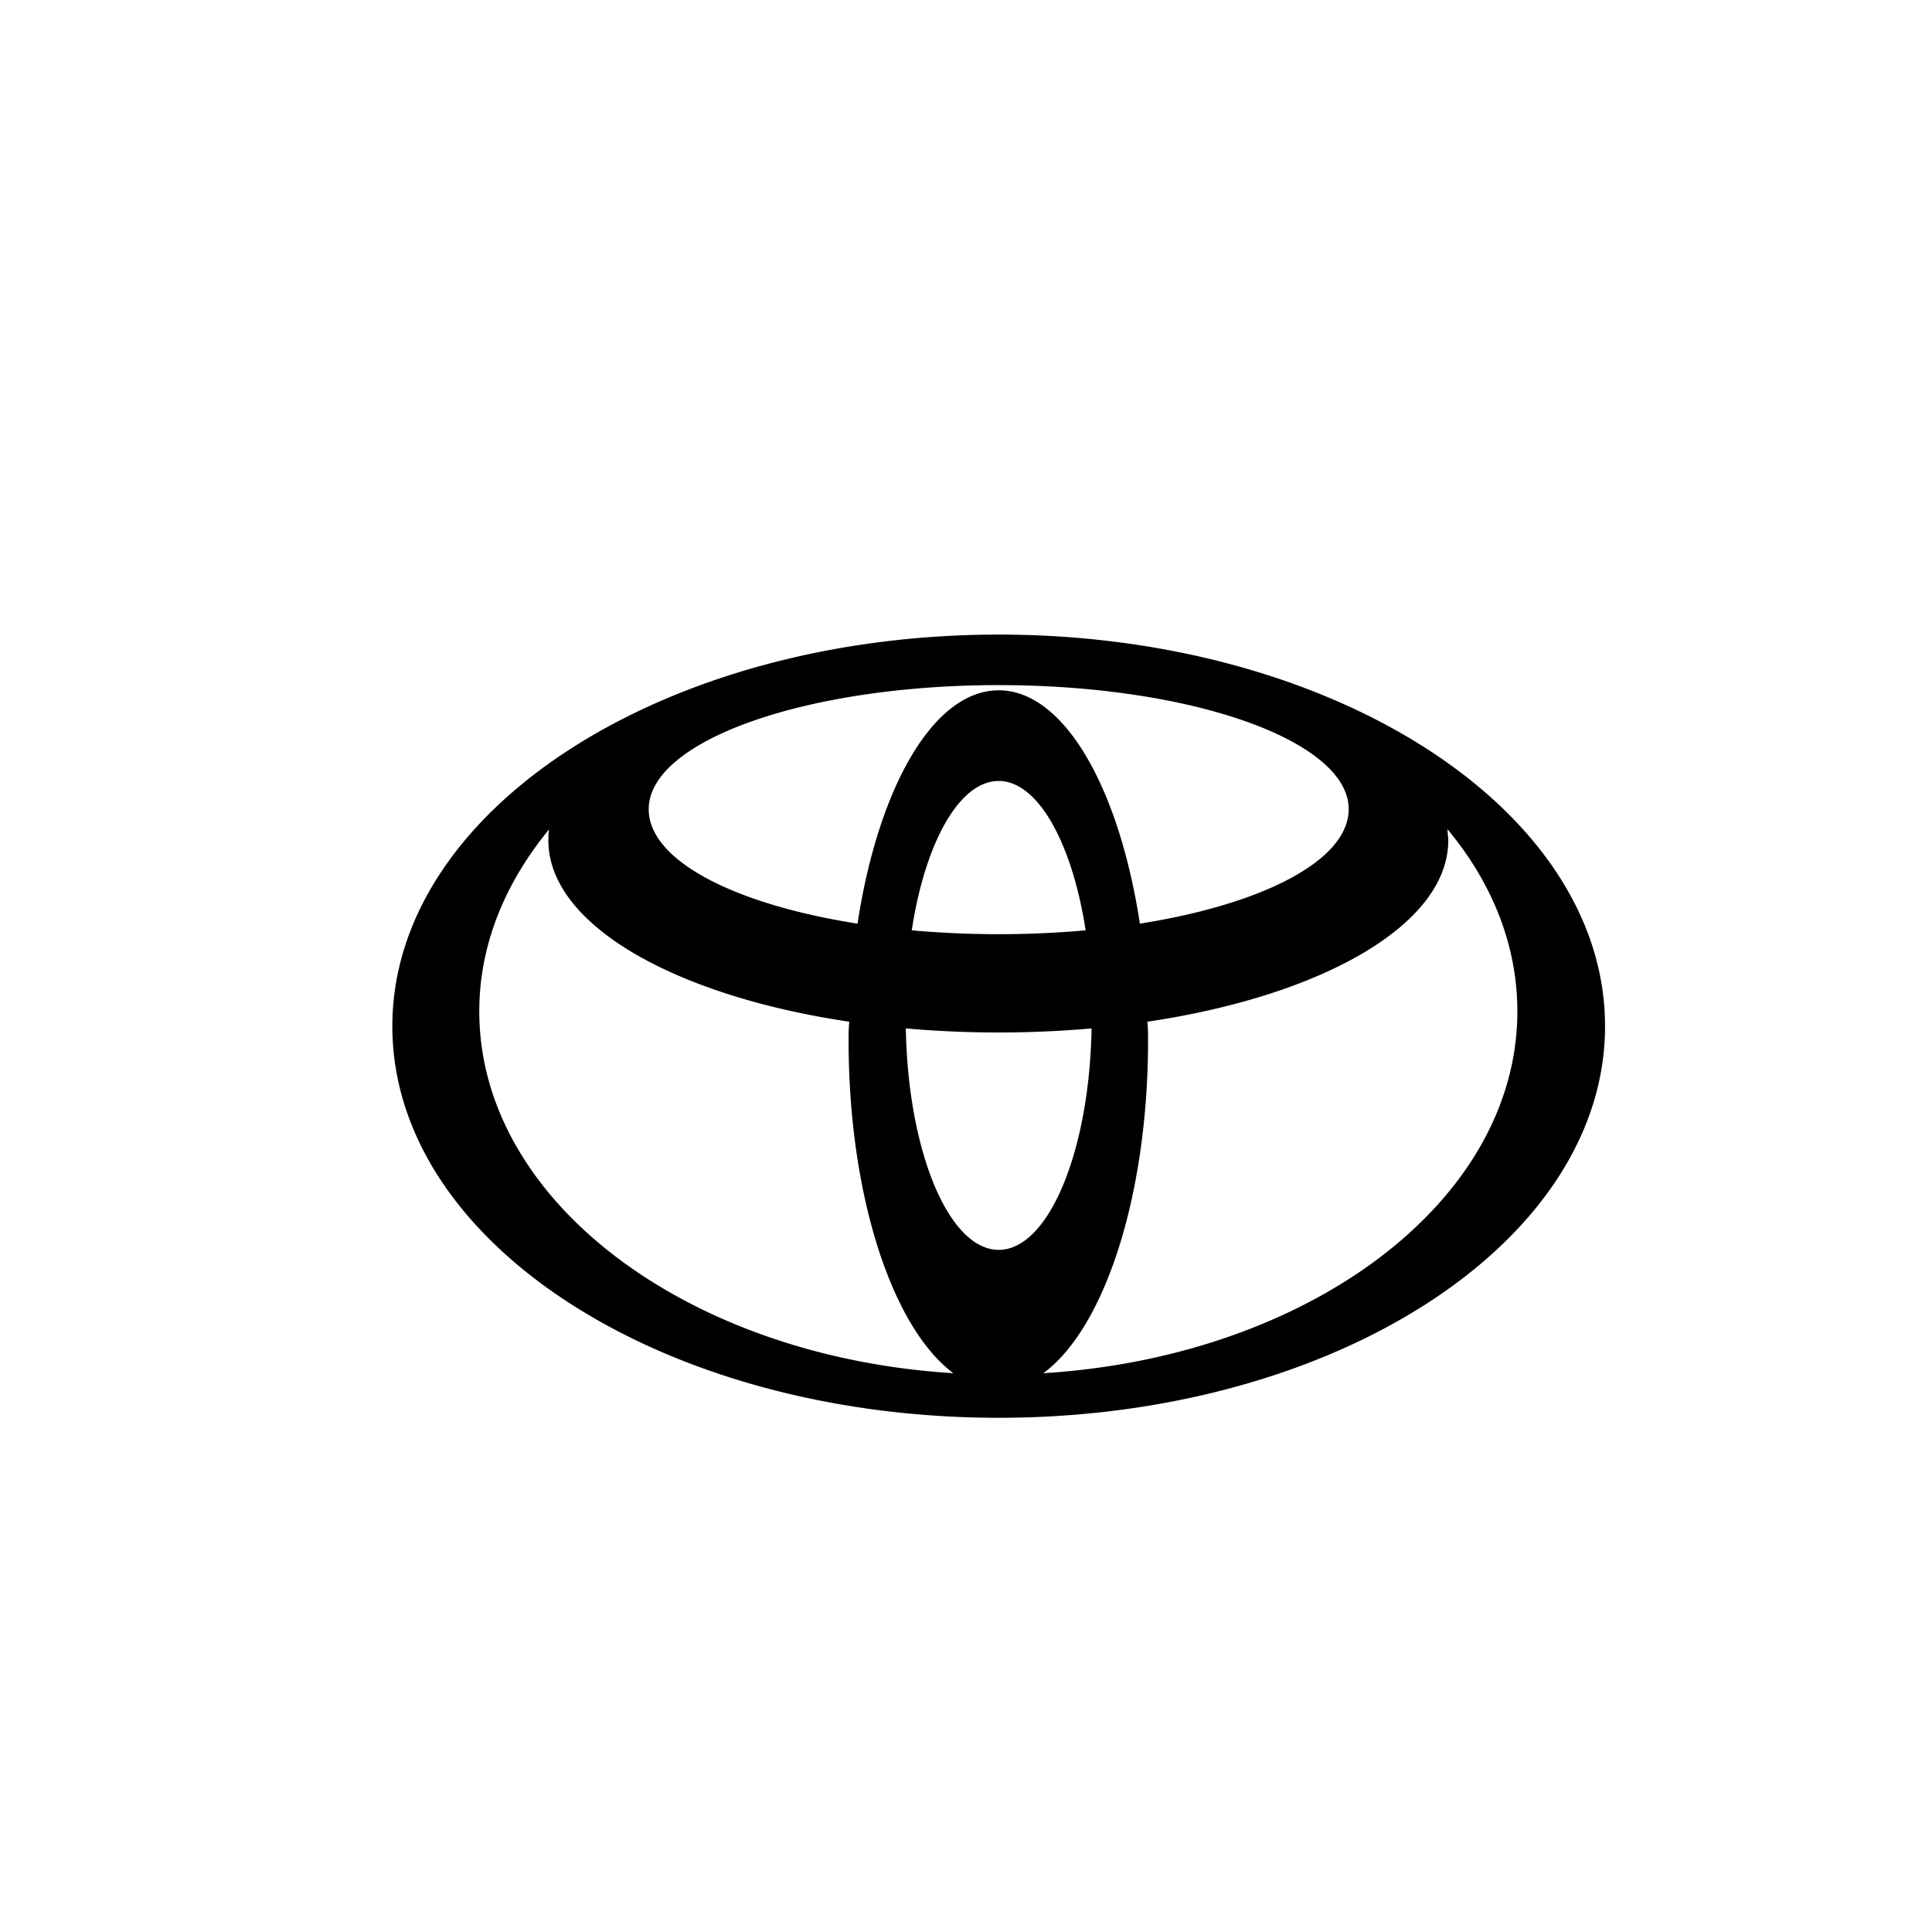 <?xml version="1.0"?>
<svg  viewBox="0 0 26 26" xmlns="http://www.w3.org/2000/svg">
  <title>Toyota icon</title>
  <defs>
    <!-- Inner shadow (optional subtle depth) -->
    <filter id="innerShadowBlack" x="-50%" y="-50%" width="200%" height="200%">
      <feOffset dx="0" dy="0" />
      <feGaussianBlur result="blur" stdDeviation="0.5" />
      <feComposite in="SourceGraphic" in2="blur" operator="arithmetic" result="shadowDiff" />
      <feFlood flood-color="#000000" flood-opacity="0.15" />
      <feComposite in2="shadowDiff" operator="in" />
      <feComposite in2="SourceGraphic" operator="over" />
    </filter>
  </defs>
  <g>
    <path
      d="m13.44,8.54c-4.51,0 -8.16,2.36 -8.16,5.27c0,2.92 3.65,5.27 8.16,5.27s8.16,-2.36 8.16,-5.27s-3.65,-5.27 -8.16,-5.27zm0,8.28c-0.67,0 -1.22,-1.32 -1.25,-2.98a14.33,14.33 0 0 0 2.5,0c-0.03,1.66 -0.58,2.98 -1.25,2.98zm-1.17,-4.3c0.18,-1.18 0.64,-2.01 1.17,-2.01s0.99,0.84 1.17,2.01a13.21,13.21 0 0 1 -2.34,0zm1.17,-3.23c-0.88,0 -1.62,1.31 -1.9,3.14c-1.66,-0.26 -2.81,-0.85 -2.81,-1.54c0,-0.92 2.11,-1.67 4.71,-1.67c2.6,0 4.71,0.75 4.71,1.67c0,0.69 -1.16,1.28 -2.81,1.54c-0.28,-1.83 -1.02,-3.14 -1.9,-3.14zm-6.99,4.32c0,-0.9 0.35,-1.73 0.94,-2.45c-0.01,0.05 -0.01,0.1 -0.01,0.15c0,1.13 1.69,2.09 4.05,2.44c-0.01,0.08 -0.01,0.17 -0.01,0.25c0,2.1 0.59,3.87 1.41,4.48c-3.57,-0.22 -6.38,-2.31 -6.38,-4.87zm7.59,4.87c0.82,-0.6 1.41,-2.38 1.41,-4.48c0,-0.09 0,-0.17 -0.01,-0.25c2.36,-0.35 4.05,-1.31 4.05,-2.44c0,-0.05 -0.01,-0.1 -0.01,-0.15c0.6,0.72 0.94,1.56 0.94,2.45c0,2.56 -2.81,4.65 -6.38,4.87z"
      fill="#000000"
      filter="url(#innerShadowBlack)"
    />
  </g>
</svg>
